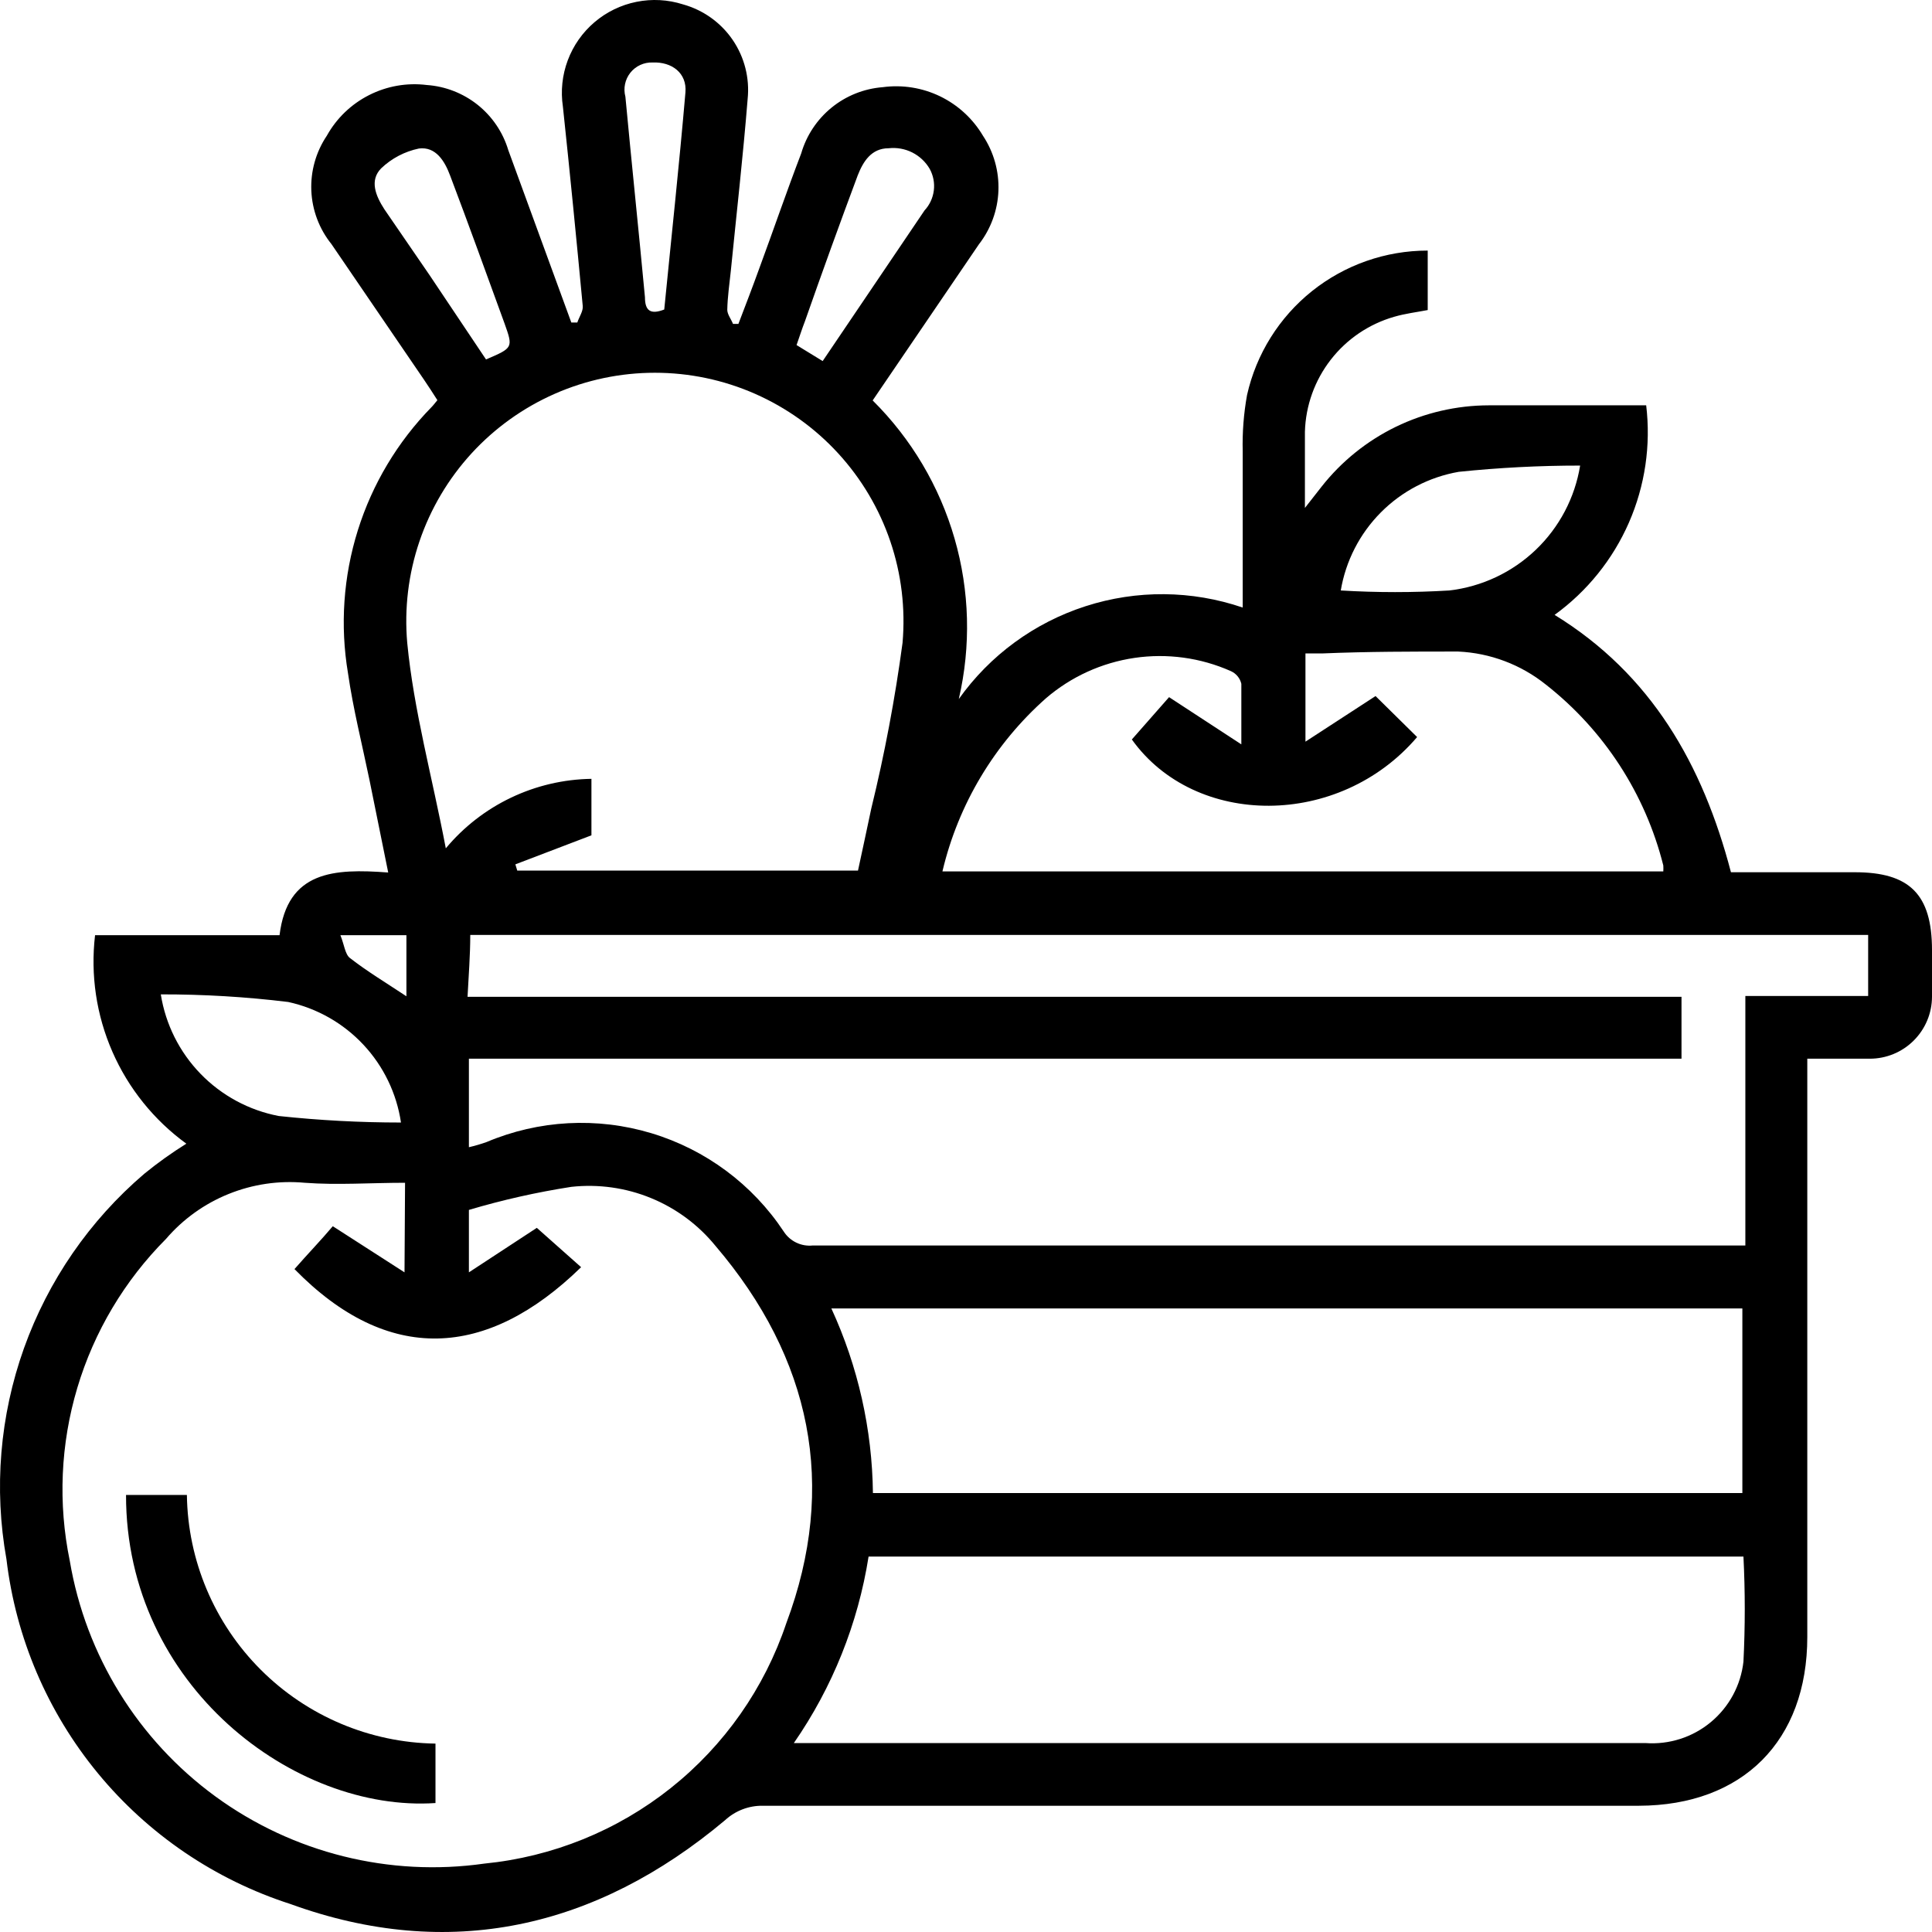 <svg width="64" height="64" viewBox="0 0 64 64" fill="none" xmlns="http://www.w3.org/2000/svg">
<g clip-path="url(#clip0)">
<path d="M59.869 35.071V54.225C59.869 57.669 57.727 59.809 54.289 59.818C44.616 59.818 34.944 59.818 25.271 59.818C24.809 59.81 24.361 59.981 24.02 60.295C19.736 63.892 14.867 64.98 9.62 63.073C7.123 62.269 4.909 60.765 3.242 58.741C1.574 56.716 0.524 54.257 0.214 51.653C-0.206 49.312 -0.006 46.902 0.794 44.662C1.595 42.422 2.968 40.43 4.778 38.884C5.221 38.522 5.687 38.189 6.173 37.886C5.101 37.106 4.255 36.056 3.724 34.842C3.192 33.629 2.994 32.296 3.149 30.98H9.26C9.521 28.849 11.06 28.768 12.86 28.903C12.644 27.824 12.437 26.825 12.239 25.836C11.996 24.658 11.699 23.489 11.528 22.302C11.262 20.72 11.374 19.097 11.854 17.566C12.334 16.034 13.169 14.638 14.291 13.49C14.354 13.427 14.399 13.364 14.489 13.256C14.345 13.031 14.201 12.806 14.048 12.582L10.979 8.085C10.574 7.582 10.341 6.962 10.313 6.317C10.286 5.671 10.465 5.034 10.826 4.497C11.147 3.919 11.634 3.45 12.225 3.151C12.815 2.851 13.481 2.734 14.138 2.816C14.754 2.859 15.342 3.089 15.825 3.474C16.307 3.86 16.661 4.383 16.838 4.974L18.926 10.684H19.124C19.187 10.495 19.322 10.306 19.304 10.136C19.097 7.933 18.881 5.738 18.647 3.535C18.569 3.018 18.624 2.49 18.807 2C18.99 1.51 19.295 1.075 19.693 0.736C20.091 0.396 20.57 0.164 21.083 0.061C21.596 -0.043 22.127 -0.014 22.625 0.145C23.294 0.331 23.877 0.746 24.269 1.319C24.661 1.892 24.837 2.584 24.767 3.275C24.614 5.181 24.398 7.078 24.209 8.976C24.164 9.407 24.101 9.83 24.092 10.262C24.092 10.414 24.218 10.567 24.281 10.729H24.461C24.695 10.118 24.93 9.506 25.154 8.886C25.622 7.618 26.055 6.35 26.541 5.082C26.714 4.486 27.066 3.956 27.548 3.564C28.03 3.172 28.621 2.936 29.241 2.888C29.891 2.8 30.553 2.906 31.144 3.192C31.735 3.479 32.228 3.933 32.562 4.497C32.919 5.036 33.098 5.672 33.074 6.318C33.05 6.963 32.823 7.584 32.427 8.094L28.908 13.265C30.188 14.534 31.122 16.109 31.621 17.84C32.121 19.571 32.169 21.401 31.761 23.157C32.792 21.706 34.265 20.628 35.96 20.082C37.655 19.535 39.481 19.551 41.166 20.126C41.166 18.328 41.166 16.655 41.166 14.947C41.151 14.323 41.199 13.699 41.31 13.085C41.615 11.727 42.374 10.513 43.462 9.643C44.55 8.774 45.902 8.3 47.295 8.301V10.271C46.926 10.342 46.548 10.387 46.179 10.495C45.347 10.735 44.613 11.233 44.083 11.916C43.552 12.6 43.252 13.434 43.227 14.299C43.227 15.081 43.227 15.873 43.227 16.826L43.776 16.125C44.436 15.285 45.278 14.607 46.238 14.139C47.199 13.672 48.252 13.429 49.32 13.427C51.039 13.427 52.759 13.427 54.532 13.427C54.691 14.749 54.494 16.09 53.961 17.31C53.427 18.531 52.577 19.587 51.498 20.369C54.703 22.338 56.404 25.324 57.34 28.894H61.444C63.244 28.894 64 29.613 64 31.474C64 31.987 64 32.509 64 33.021C63.998 33.566 63.779 34.087 63.393 34.471C63.007 34.856 62.484 35.071 61.939 35.071C61.273 35.071 60.607 35.071 59.869 35.071ZM13.418 39.181C12.275 39.181 11.177 39.262 10.097 39.181C9.237 39.101 8.371 39.229 7.571 39.553C6.77 39.876 6.06 40.387 5.498 41.042C4.126 42.419 3.117 44.113 2.561 45.974C2.005 47.835 1.919 49.805 2.312 51.707C2.841 54.837 4.573 57.638 7.138 59.511C9.704 61.383 12.9 62.181 16.046 61.734C18.303 61.511 20.448 60.642 22.222 59.23C23.996 57.818 25.324 55.924 26.046 53.775C27.756 49.216 26.873 44.99 23.705 41.276C23.136 40.576 22.401 40.03 21.566 39.688C20.731 39.345 19.823 39.218 18.926 39.316C17.779 39.494 16.645 39.749 15.533 40.08V42.148L17.783 40.674L19.25 41.977C16.127 45.026 12.851 45.206 9.755 42.04C10.187 41.546 10.655 41.06 11.024 40.62L13.4 42.148L13.418 39.181ZM15.533 38.003C15.731 37.957 15.927 37.9 16.118 37.832C17.848 37.101 19.779 36.997 21.578 37.539C23.376 38.081 24.928 39.234 25.965 40.8C26.067 40.958 26.211 41.084 26.381 41.165C26.551 41.246 26.74 41.278 26.927 41.258H57.817V32.994H61.885V30.971H15.578C15.578 31.645 15.524 32.311 15.488 33.021H55.702V35.071H15.533V38.003ZM28.422 28.84C28.566 28.165 28.719 27.473 28.863 26.78C29.305 24.972 29.65 23.141 29.898 21.295C29.997 20.158 29.86 19.013 29.493 17.933C29.126 16.852 28.538 15.86 27.766 15.018C26.995 14.177 26.056 13.505 25.011 13.045C23.966 12.585 22.836 12.348 21.694 12.348C20.552 12.348 19.422 12.585 18.377 13.045C17.331 13.505 16.393 14.177 15.621 15.018C14.85 15.86 14.262 16.852 13.895 17.933C13.528 19.013 13.39 20.158 13.49 21.295C13.706 23.534 14.318 25.737 14.768 28.102C15.358 27.394 16.095 26.821 16.928 26.424C17.761 26.026 18.67 25.814 19.592 25.8V27.671L17.072 28.633L17.135 28.84H28.422ZM26.297 57.741H54.505C55.291 57.799 56.068 57.551 56.674 57.047C57.28 56.544 57.667 55.826 57.754 55.043C57.812 53.884 57.812 52.723 57.754 51.563H28.773C28.423 53.782 27.577 55.894 26.297 57.741ZM28.917 49.459H57.718V43.344H27.54C28.423 45.263 28.892 47.347 28.917 49.459ZM31.221 28.867H55.099C55.103 28.801 55.103 28.735 55.099 28.669C54.503 26.297 53.136 24.19 51.211 22.68C50.383 22.015 49.364 21.631 48.303 21.583C46.8 21.583 45.297 21.583 43.803 21.646H43.245V24.568L45.567 23.058L46.944 24.416C44.361 27.446 39.591 27.428 37.494 24.496L38.727 23.094L41.121 24.658C41.121 23.849 41.121 23.247 41.121 22.653C41.1 22.56 41.057 22.474 40.996 22.4C40.935 22.327 40.858 22.269 40.77 22.23C39.769 21.786 38.663 21.635 37.58 21.794C36.496 21.954 35.48 22.416 34.65 23.13C32.944 24.641 31.746 26.641 31.221 28.858V28.867ZM52.344 15.423C51.001 15.422 49.658 15.492 48.321 15.63C47.343 15.801 46.442 16.27 45.743 16.974C45.043 17.678 44.579 18.581 44.415 19.56C45.614 19.632 46.816 19.632 48.015 19.56C49.089 19.433 50.092 18.961 50.873 18.215C51.654 17.469 52.17 16.489 52.344 15.423ZM13.283 37.185C13.139 36.219 12.705 35.32 12.038 34.607C11.371 33.894 10.502 33.4 9.548 33.192C8.147 33.021 6.738 32.937 5.327 32.94C5.484 33.931 5.944 34.85 6.643 35.571C7.342 36.292 8.246 36.78 9.233 36.969C10.578 37.113 11.93 37.185 13.283 37.185ZM16.1 11.907C17 11.521 17 11.521 16.712 10.711C16.118 9.084 15.533 7.456 14.912 5.819C14.732 5.334 14.435 4.848 13.877 4.92C13.407 5.018 12.973 5.245 12.626 5.577C12.239 5.972 12.437 6.476 12.734 6.934L14.228 9.111L16.1 11.907ZM27.252 11.961L30.627 6.97C30.796 6.788 30.903 6.557 30.934 6.31C30.965 6.063 30.917 5.813 30.798 5.595C30.662 5.361 30.461 5.173 30.22 5.051C29.978 4.93 29.707 4.881 29.439 4.911C28.863 4.911 28.593 5.352 28.413 5.81C27.813 7.417 27.231 9.027 26.666 10.639C26.567 10.891 26.486 11.152 26.387 11.431L27.252 11.961ZM22.004 10.253C22.238 7.879 22.499 5.469 22.706 3.059C22.76 2.42 22.256 2.043 21.617 2.07C21.477 2.065 21.337 2.093 21.209 2.152C21.081 2.211 20.969 2.299 20.881 2.409C20.794 2.519 20.733 2.649 20.705 2.786C20.676 2.924 20.681 3.067 20.717 3.203C20.924 5.415 21.158 7.636 21.365 9.848C21.365 10.289 21.545 10.432 22.004 10.253ZM13.463 33.003V30.98H11.276C11.402 31.286 11.429 31.609 11.591 31.735C12.158 32.176 12.77 32.544 13.463 33.003Z" fill="black"/>
<path d="M4.175 49.522H6.191C6.221 51.696 7.098 53.772 8.636 55.31C10.173 56.848 12.251 57.727 14.426 57.759V59.728C9.773 60.043 4.166 55.853 4.175 49.522Z" fill="black"/>
</g>
<defs>
<clipPath id="clip0">
<rect width="64" height="64" fill="white"/>
</clipPath>
</defs>
</svg>
